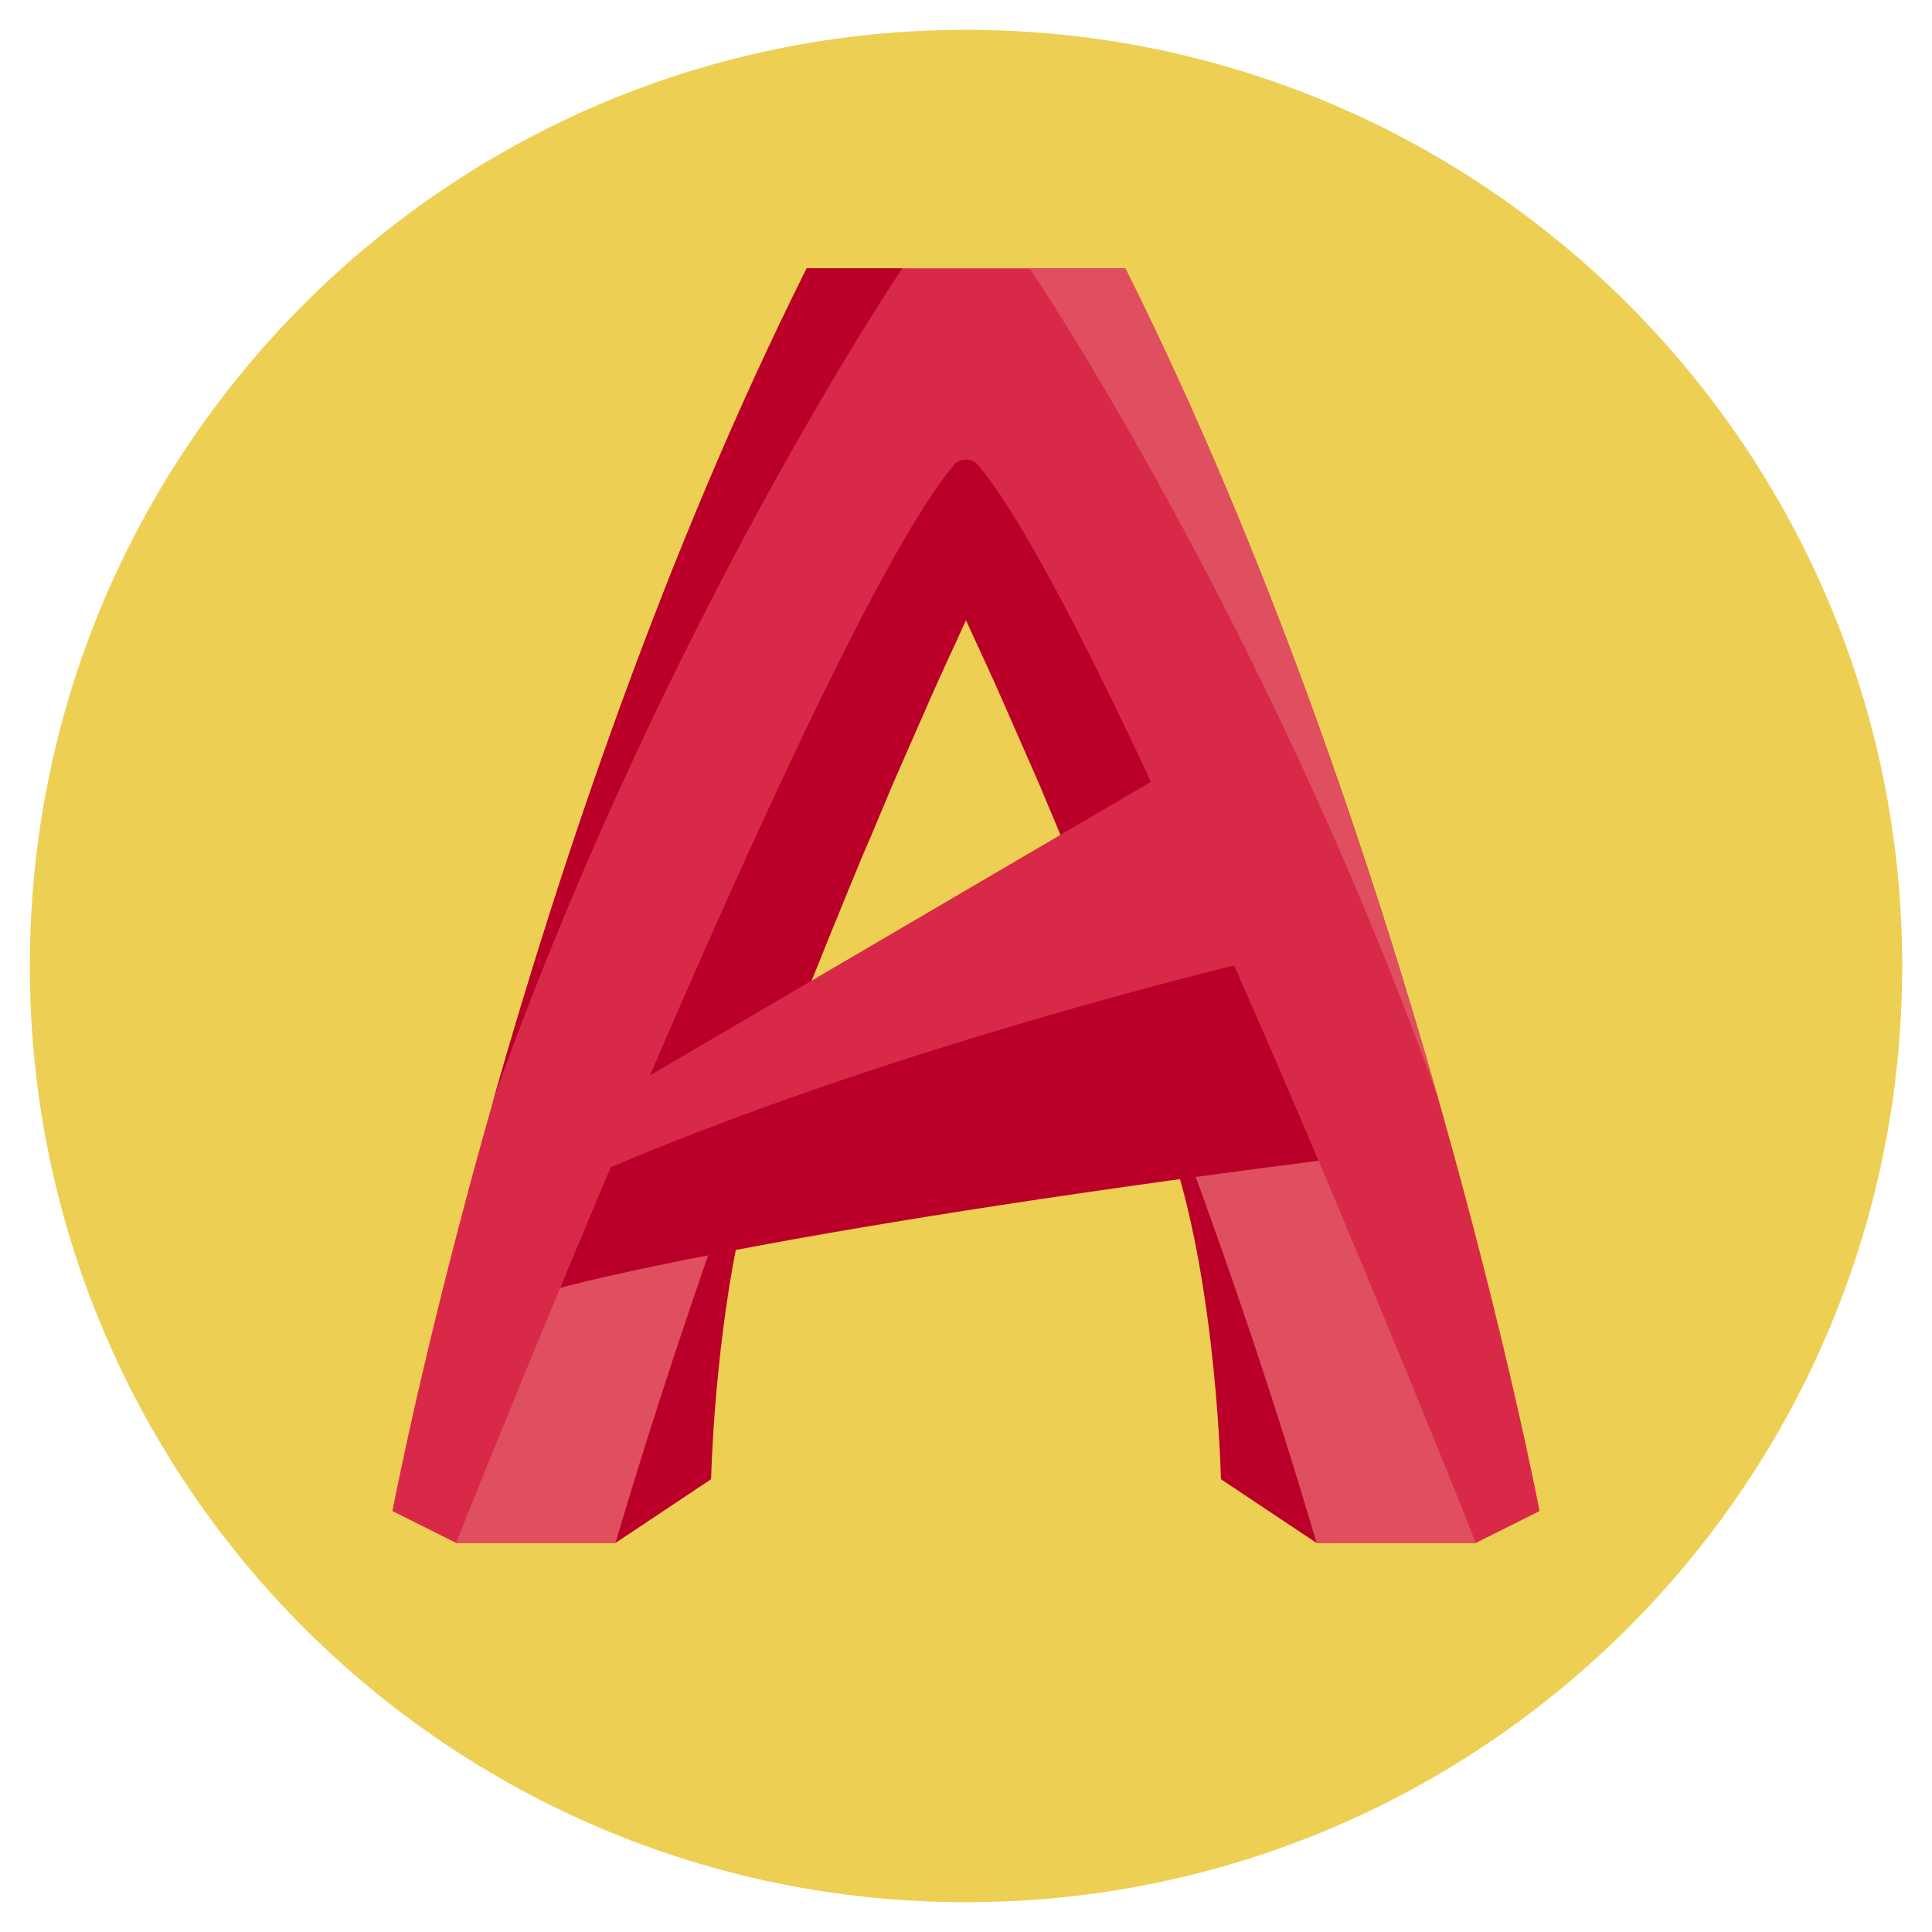 <svg xmlns="http://www.w3.org/2000/svg"  viewBox="0 0 64 64" width="64px" height="64px"><path fill="#edcf54" d="M63.013,32c0,17.125-13.888,31.013-31.013,31.013S0.988,49.125,0.988,32S14.875,0.988,32,0.988	S63.013,14.875,63.013,32"/><path fill="#ba0028" d="M41.595,31.066c-0.106-0.243-0.179-0.401-0.19-0.443v-0.011c-0.676-1.531-1.319-2.966-1.942-4.286	c-0.084-0.19-0.179-0.38-0.264-0.57c-0.106-0.232-0.211-0.454-0.317-0.676c-2.554-5.468-4.486-8.962-5.742-10.429	c-0.285-0.338-0.686-0.486-1.14-0.486c-0.454,0-0.855,0.148-1.14,0.486c-1.256,1.467-3.188,4.961-5.742,10.429	c-0.106,0.222-0.211,0.443-0.317,0.676c-0.084,0.19-0.179,0.38-0.264,0.57c-0.623,1.319-1.267,2.755-1.942,4.286v0.011	c-0.011,0.042-0.084,0.201-0.19,0.443c-0.575,1.299-2.231,5.078-2.981,6.764l1.325-0.525c1.637-0.672,3.302-1.3,4.951-1.886	l0.034-0.015c0.137-0.338,0.799-2.027,0.926-2.354c0.317-0.792,0.623-1.552,0.918-2.28c0.032-0.063,0.053-0.137,0.084-0.201	c0.317-0.781,0.623-1.531,0.918-2.238c0.063-0.158,0.137-0.306,0.201-0.464c0.106-0.243,0.201-0.475,0.296-0.707	c0.158-0.369,0.306-0.718,0.443-1.056c0.179-0.412,0.348-0.802,0.517-1.182c0.285-0.644,0.538-1.224,0.76-1.731	c0.084-0.201,0.179-0.391,0.253-0.57c0.264-0.581,0.475-1.045,0.644-1.404c0.151-0.338,0.253-0.558,0.306-0.67	c0.053,0.113,0.155,0.334,0.306,0.67c0.169,0.359,0.38,0.823,0.644,1.404c0.074,0.179,0.169,0.369,0.253,0.57	c0.222,0.507,0.475,1.087,0.76,1.731c0.169,0.38,0.338,0.771,0.517,1.182c0.137,0.338,0.285,0.686,0.443,1.056	c0.095,0.232,0.19,0.464,0.296,0.707c0.063,0.158,0.137,0.306,0.201,0.464c0.296,0.707,0.602,1.457,0.918,2.238	c0.032,0.063,0.053,0.137,0.084,0.201c0.296,0.728,0.602,1.488,0.918,2.28c0.127,0.327,0.789,2.016,0.926,2.354l0.034,0.015	c1.649,0.586,3.313,1.214,4.951,1.886l1.325,0.525C43.826,36.144,42.17,32.365,41.595,31.066z"/><path fill="#ba0028" d="M24.411,41.21C23.64,45.073,23.556,49,23.556,49l-3.167,2.111h-5.278l3.135-9.901H24.411z"/><path fill="#e04f5f" d="M23.587,41.21c-1.077,3.093-2.227,6.597-3.198,9.901h-5.278l3.135-9.901H23.587z"/><path fill="#ba0028" d="M48.889,51.111h-5.278L40.444,49c0,0-0.127-6.207-1.583-10.693c-0.011-0.042-0.032-0.084-0.042-0.127	h5.974L48.889,51.111z"/><path fill="#e04f5f" d="M48.889,51.111h-5.278c-1.33-4.539-2.818-8.93-4.286-12.899c0,0,0-0.011-0.011-0.032h5.478	L48.889,51.111z"/><path fill="#ba0028" d="M41.848,31.553l-0.359-0.813l-0.862,0.215c-4.264,1.062-12.372,3.267-19.878,6.349l-1.317,0.523	l-0.172,0.424c-0.706,1.667-1.368,3.253-1.975,4.717l1.257-0.302c0,0,6.597-1.847,25.201-4.222l1.02-0.139	C43.839,36.125,42.851,33.827,41.848,31.553z"/><path fill="#d92949" d="M48.889,51.111L51,50.056c0,0-1.066-5.616-3.346-13.627c-2.248-7.896-5.658-18.103-10.376-27.539	H26.722c-4.718,9.437-8.128,19.644-10.376,27.539C14.066,44.44,13,50.056,13,50.056l2.111,1.056c0,0,2.23-5.622,5.121-12.447	c7.829-3.314,16.641-5.685,20.651-6.685C45.032,41.384,48.889,51.111,48.889,51.111z M21.53,35.624	c3.626-8.42,7.865-17.636,10.09-20.243c0.098-0.115,0.244-0.158,0.38-0.158s0.282,0.043,0.38,0.157	c1.363,1.596,3.479,5.668,5.747,10.519L21.53,35.624z"/><path fill="#e04f5f" d="M34.111,8.889c0,0,7.843,11.611,13.511,27.444c0.011,0.032,0.021,0.063,0.032,0.095	c-2.248-7.896-5.658-18.103-10.376-27.539H34.111z"/><path fill="#ba0028" d="M29.889,8.889c0,0-7.843,11.611-13.511,27.444c-0.011,0.032-0.021,0.063-0.032,0.095	c2.248-7.896,5.658-18.103,10.376-27.539H29.889z"/></svg>